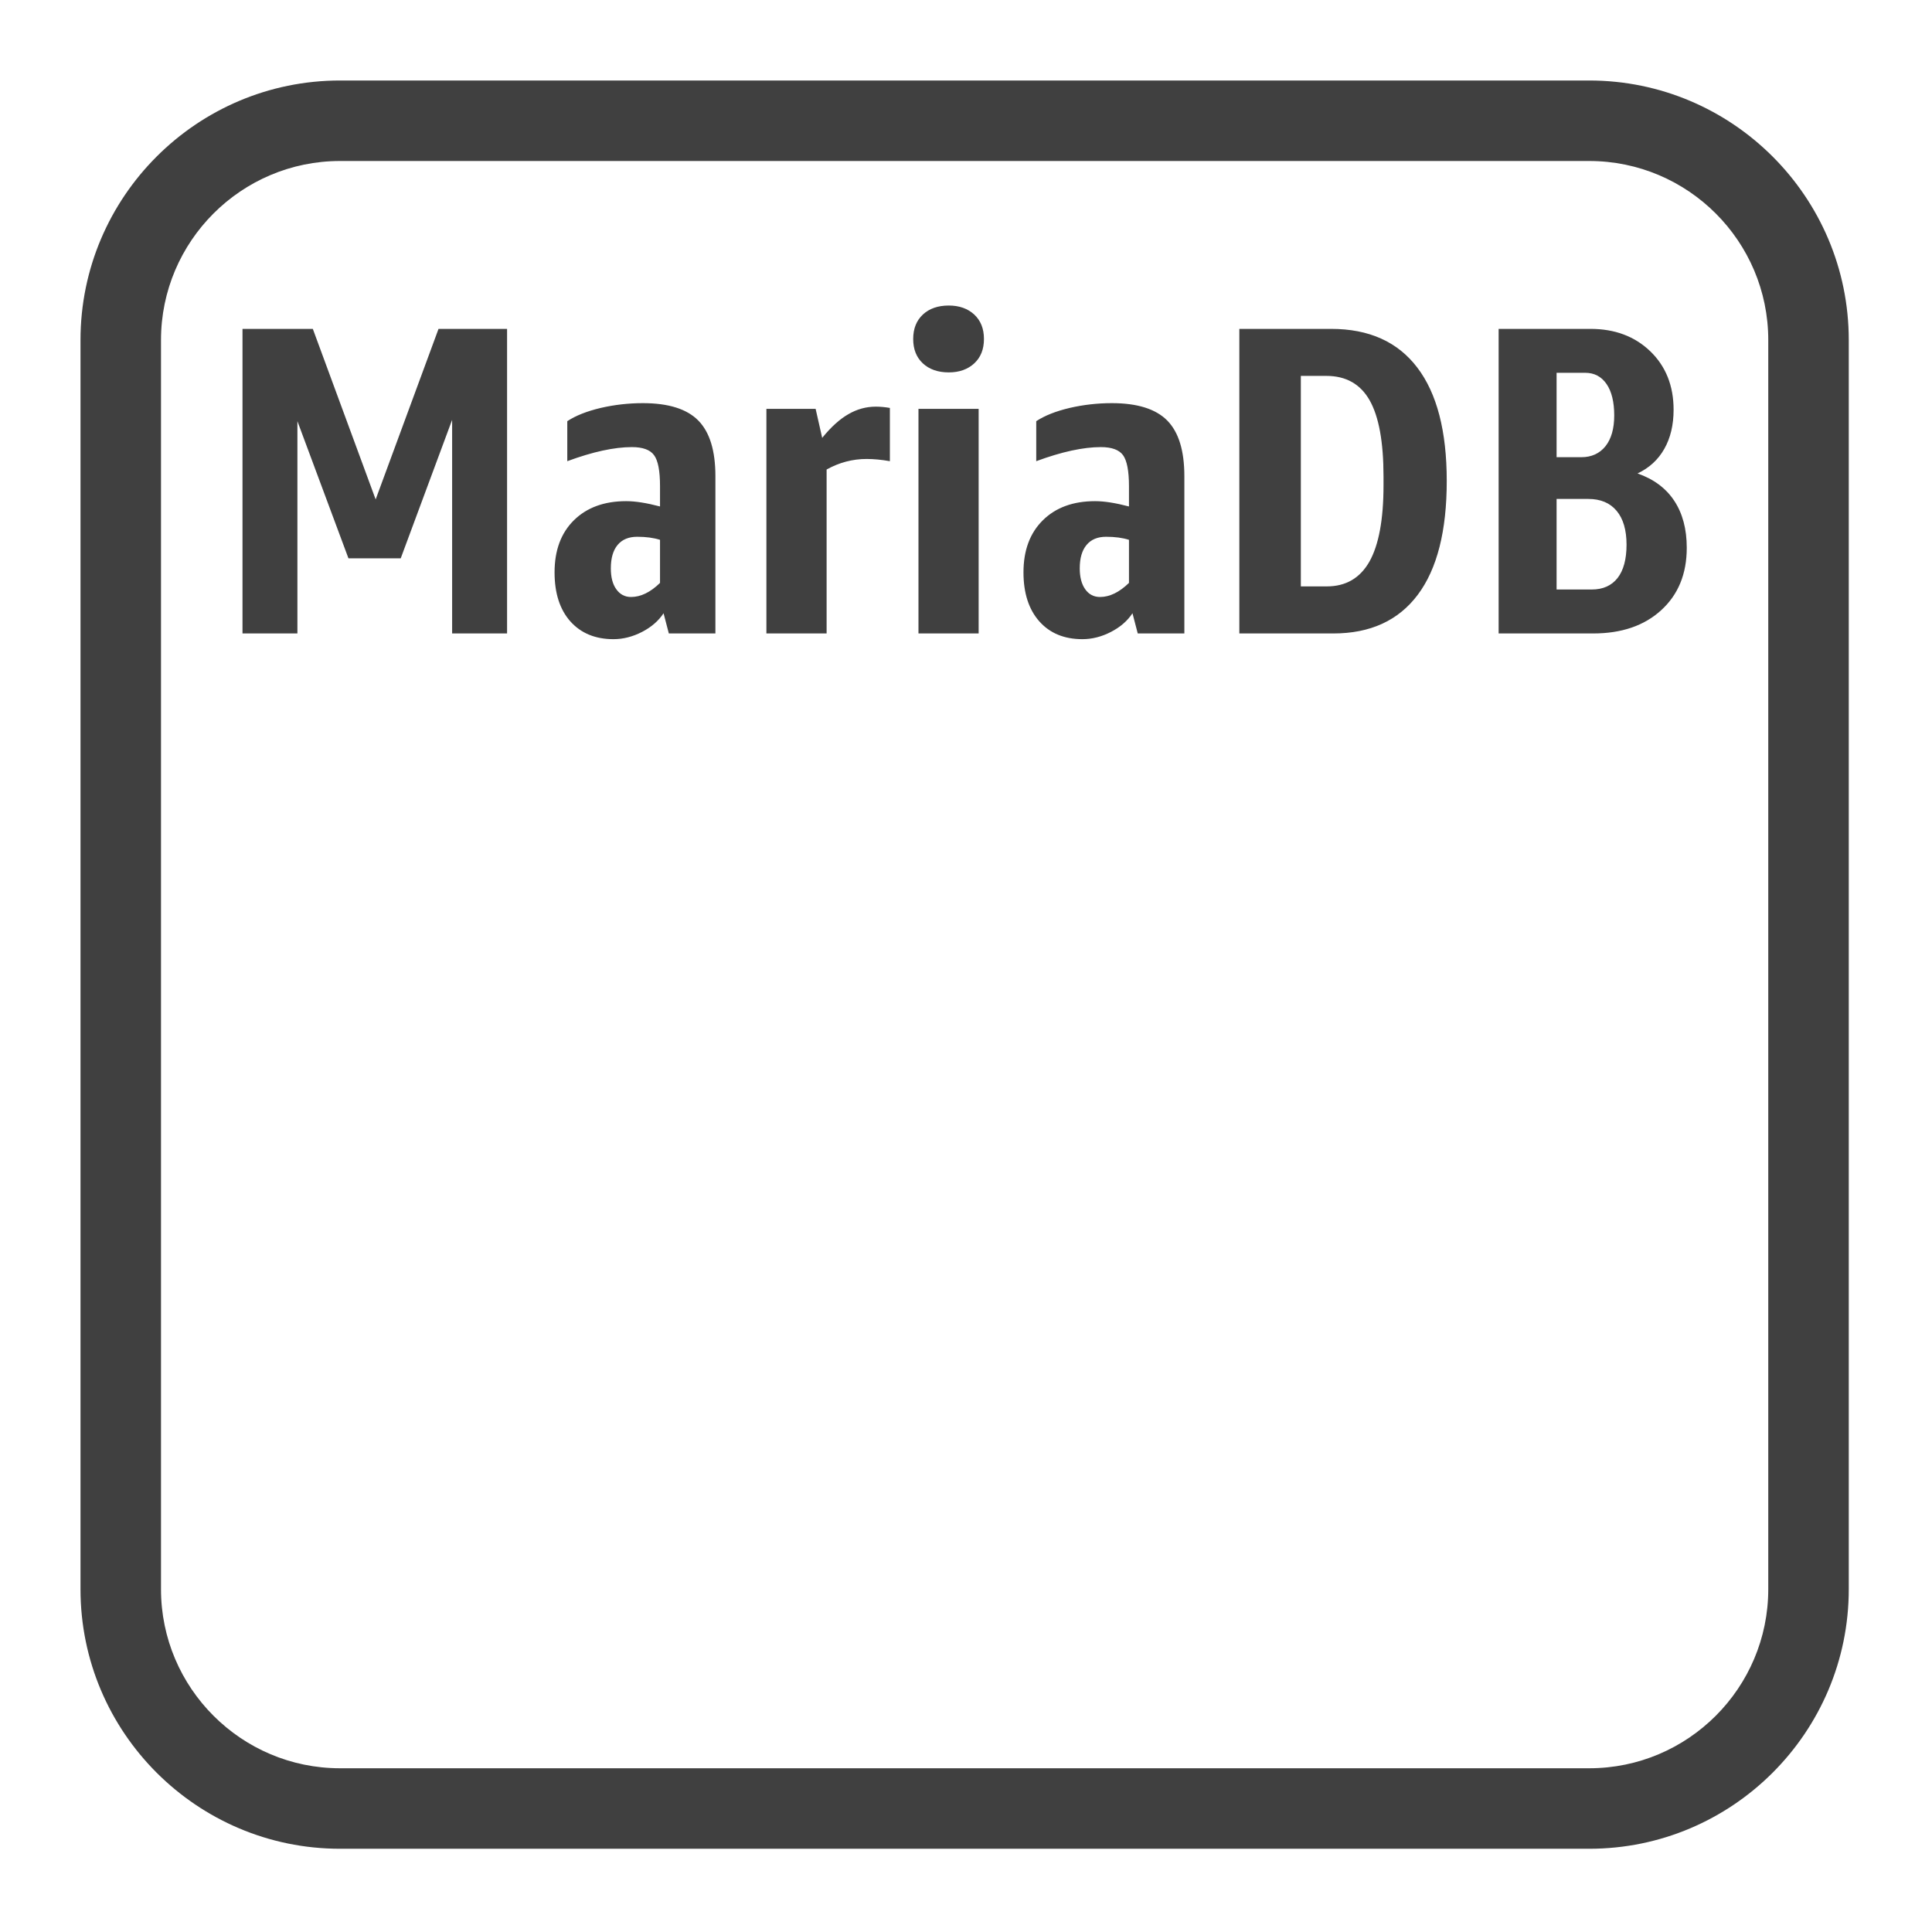 <?xml version="1.0" encoding="UTF-8"?>
<svg width="48px" height="48px" viewBox="0 0 48 48" version="1.1" xmlns="http://www.w3.org/2000/svg" xmlns:xlink="http://www.w3.org/1999/xlink">
    <title>Icon-Resource/Database/Res_Amazon-Aurora-MariaDB-Instance-Alternate_48</title>
    <g id="Icon-Resource/Database/Res_Amazon-Aurora-MariaDB-Instance-Alternate_48" stroke="none" stroke-width="1" fill="none" fill-rule="evenodd">
        <path d="M40.187,14.362 C40.037,14.551 39.824,14.646 39.547,14.646 L38.673,14.646 L38.673,12.396 L39.46,12.396 C39.766,12.396 40.001,12.495 40.165,12.692 C40.329,12.888 40.411,13.169 40.411,13.532 C40.411,13.896 40.335,14.173 40.187,14.362 L40.187,14.362 Z M38.673,9.262 L39.383,9.262 C39.61,9.262 39.787,9.355 39.915,9.542 C40.041,9.726 40.105,9.987 40.105,10.322 C40.105,10.649 40.032,10.905 39.887,11.087 C39.74,11.268 39.541,11.359 39.287,11.359 L38.673,11.359 L38.673,9.262 Z M40.684,11.763 C40.974,11.626 41.197,11.422 41.349,11.152 C41.502,10.883 41.58,10.558 41.58,10.18 C41.58,9.583 41.385,9.098 41,8.727 C40.614,8.356 40.119,8.171 39.515,8.171 L37.233,8.171 L37.233,15.738 L39.581,15.738 C40.286,15.738 40.851,15.546 41.273,15.159 C41.696,14.773 41.907,14.257 41.907,13.609 C41.907,13.143 41.803,12.754 41.595,12.44 C41.388,12.127 41.083,11.902 40.684,11.763 L40.684,11.763 Z M34.373,12.058 C34.373,12.91 34.254,13.542 34.023,13.953 C33.789,14.364 33.436,14.569 32.963,14.569 L32.319,14.569 L32.319,9.339 L32.953,9.339 C33.44,9.339 33.799,9.542 34.028,9.945 C34.257,10.349 34.373,10.98 34.373,11.84 L34.373,12.058 Z M33.072,8.171 L30.791,8.171 L30.791,15.738 L33.126,15.738 C34.044,15.738 34.743,15.418 35.224,14.777 C35.704,14.137 35.944,13.193 35.944,11.949 C35.944,10.712 35.7,9.772 35.212,9.132 C34.725,8.491 34.011,8.171 33.072,8.171 L33.072,8.171 Z M28.049,14.482 C27.808,14.716 27.569,14.832 27.329,14.832 C27.175,14.832 27.053,14.768 26.962,14.64 C26.872,14.513 26.826,14.34 26.826,14.122 C26.826,13.867 26.882,13.673 26.996,13.538 C27.108,13.403 27.27,13.336 27.481,13.336 C27.7,13.336 27.889,13.361 28.049,13.412 L28.049,14.482 Z M27.624,10.016 C27.266,10.016 26.917,10.056 26.575,10.135 C26.233,10.216 25.956,10.325 25.745,10.464 L25.745,11.458 C26.378,11.224 26.914,11.108 27.35,11.108 C27.62,11.108 27.803,11.175 27.902,11.309 C27.999,11.444 28.049,11.701 28.049,12.08 L28.049,12.583 C27.714,12.495 27.434,12.451 27.208,12.451 C26.662,12.451 26.229,12.61 25.909,12.926 C25.588,13.243 25.428,13.675 25.428,14.22 C25.428,14.737 25.56,15.142 25.822,15.438 C26.083,15.732 26.44,15.88 26.891,15.88 C27.132,15.88 27.369,15.82 27.601,15.7 C27.834,15.58 28.012,15.425 28.136,15.236 L28.267,15.738 L29.425,15.738 L29.425,11.829 C29.425,11.195 29.283,10.735 28.999,10.447 C28.715,10.16 28.256,10.016 27.624,10.016 L27.624,10.016 Z M22.819,15.738 L24.314,15.738 L24.314,10.158 L22.819,10.158 L22.819,15.738 Z M24.205,7.815 C24.366,7.965 24.446,8.167 24.446,8.422 C24.446,8.677 24.366,8.879 24.205,9.028 C24.045,9.176 23.834,9.252 23.572,9.252 C23.302,9.252 23.087,9.176 22.928,9.028 C22.768,8.879 22.688,8.677 22.688,8.422 C22.688,8.167 22.768,7.965 22.928,7.815 C23.087,7.667 23.302,7.591 23.572,7.591 C23.834,7.591 24.045,7.667 24.205,7.815 L24.205,7.815 Z M21.76,10.103 C21.876,10.103 21.992,10.115 22.109,10.135 L22.109,11.458 C21.905,11.422 21.712,11.403 21.53,11.403 C21.181,11.403 20.849,11.491 20.537,11.665 L20.537,15.738 L19.041,15.738 L19.041,10.158 L20.264,10.158 L20.427,10.879 C20.646,10.609 20.863,10.413 21.078,10.29 C21.291,10.166 21.519,10.103 21.76,10.103 L21.76,10.103 Z M16.398,14.482 C16.159,14.716 15.918,14.832 15.677,14.832 C15.525,14.832 15.403,14.768 15.312,14.64 C15.22,14.513 15.176,14.34 15.176,14.122 C15.176,13.867 15.232,13.673 15.345,13.538 C15.458,13.403 15.62,13.336 15.831,13.336 C16.049,13.336 16.238,13.361 16.398,13.412 L16.398,14.482 Z M15.972,10.016 C15.616,10.016 15.266,10.056 14.924,10.135 C14.583,10.216 14.305,10.325 14.094,10.464 L14.094,11.458 C14.727,11.224 15.263,11.108 15.7,11.108 C15.969,11.108 16.153,11.175 16.25,11.309 C16.35,11.444 16.398,11.701 16.398,12.08 L16.398,12.583 C16.063,12.495 15.784,12.451 15.558,12.451 C15.012,12.451 14.579,12.61 14.258,12.926 C13.937,13.243 13.778,13.675 13.778,14.22 C13.778,14.737 13.908,15.142 14.17,15.438 C14.433,15.732 14.79,15.88 15.241,15.88 C15.481,15.88 15.717,15.82 15.951,15.7 C16.183,15.58 16.362,15.425 16.486,15.236 L16.617,15.738 L17.774,15.738 L17.774,11.829 C17.774,11.195 17.632,10.735 17.348,10.447 C17.065,10.16 16.606,10.016 15.972,10.016 L15.972,10.016 Z M10.895,8.171 L12.598,8.171 L12.598,15.738 L11.233,15.738 L11.233,10.431 L9.956,13.871 L8.657,13.871 L7.389,10.464 L7.389,15.738 L6.025,15.738 L6.025,8.171 L7.772,8.171 L9.333,12.408 L10.895,8.171 Z M43.932,39.484 C43.932,41.937 41.937,43.932 39.484,43.932 L8.448,43.932 C5.996,43.932 4,41.937 4,39.484 L4,8.448 C4,5.995 5.996,4 8.448,4 L39.484,4 C41.937,4 43.932,5.995 43.932,8.448 L43.932,39.484 Z M39.484,2 L8.448,2 C4.893,2 2,4.892 2,8.448 L2,39.484 C2,43.04 4.893,45.932 8.448,45.932 L39.484,45.932 C43.04,45.932 45.932,43.04 45.932,39.484 L45.932,8.448 C45.932,4.892 43.04,2 39.484,2 L39.484,2 Z" id="Amazon-DATABASEAmazon-Aurora-MariaDB-instance-alternate_Resource-Icon_light-bg" fill="rgb(64,64,64)"></path>
    </g>
</svg>